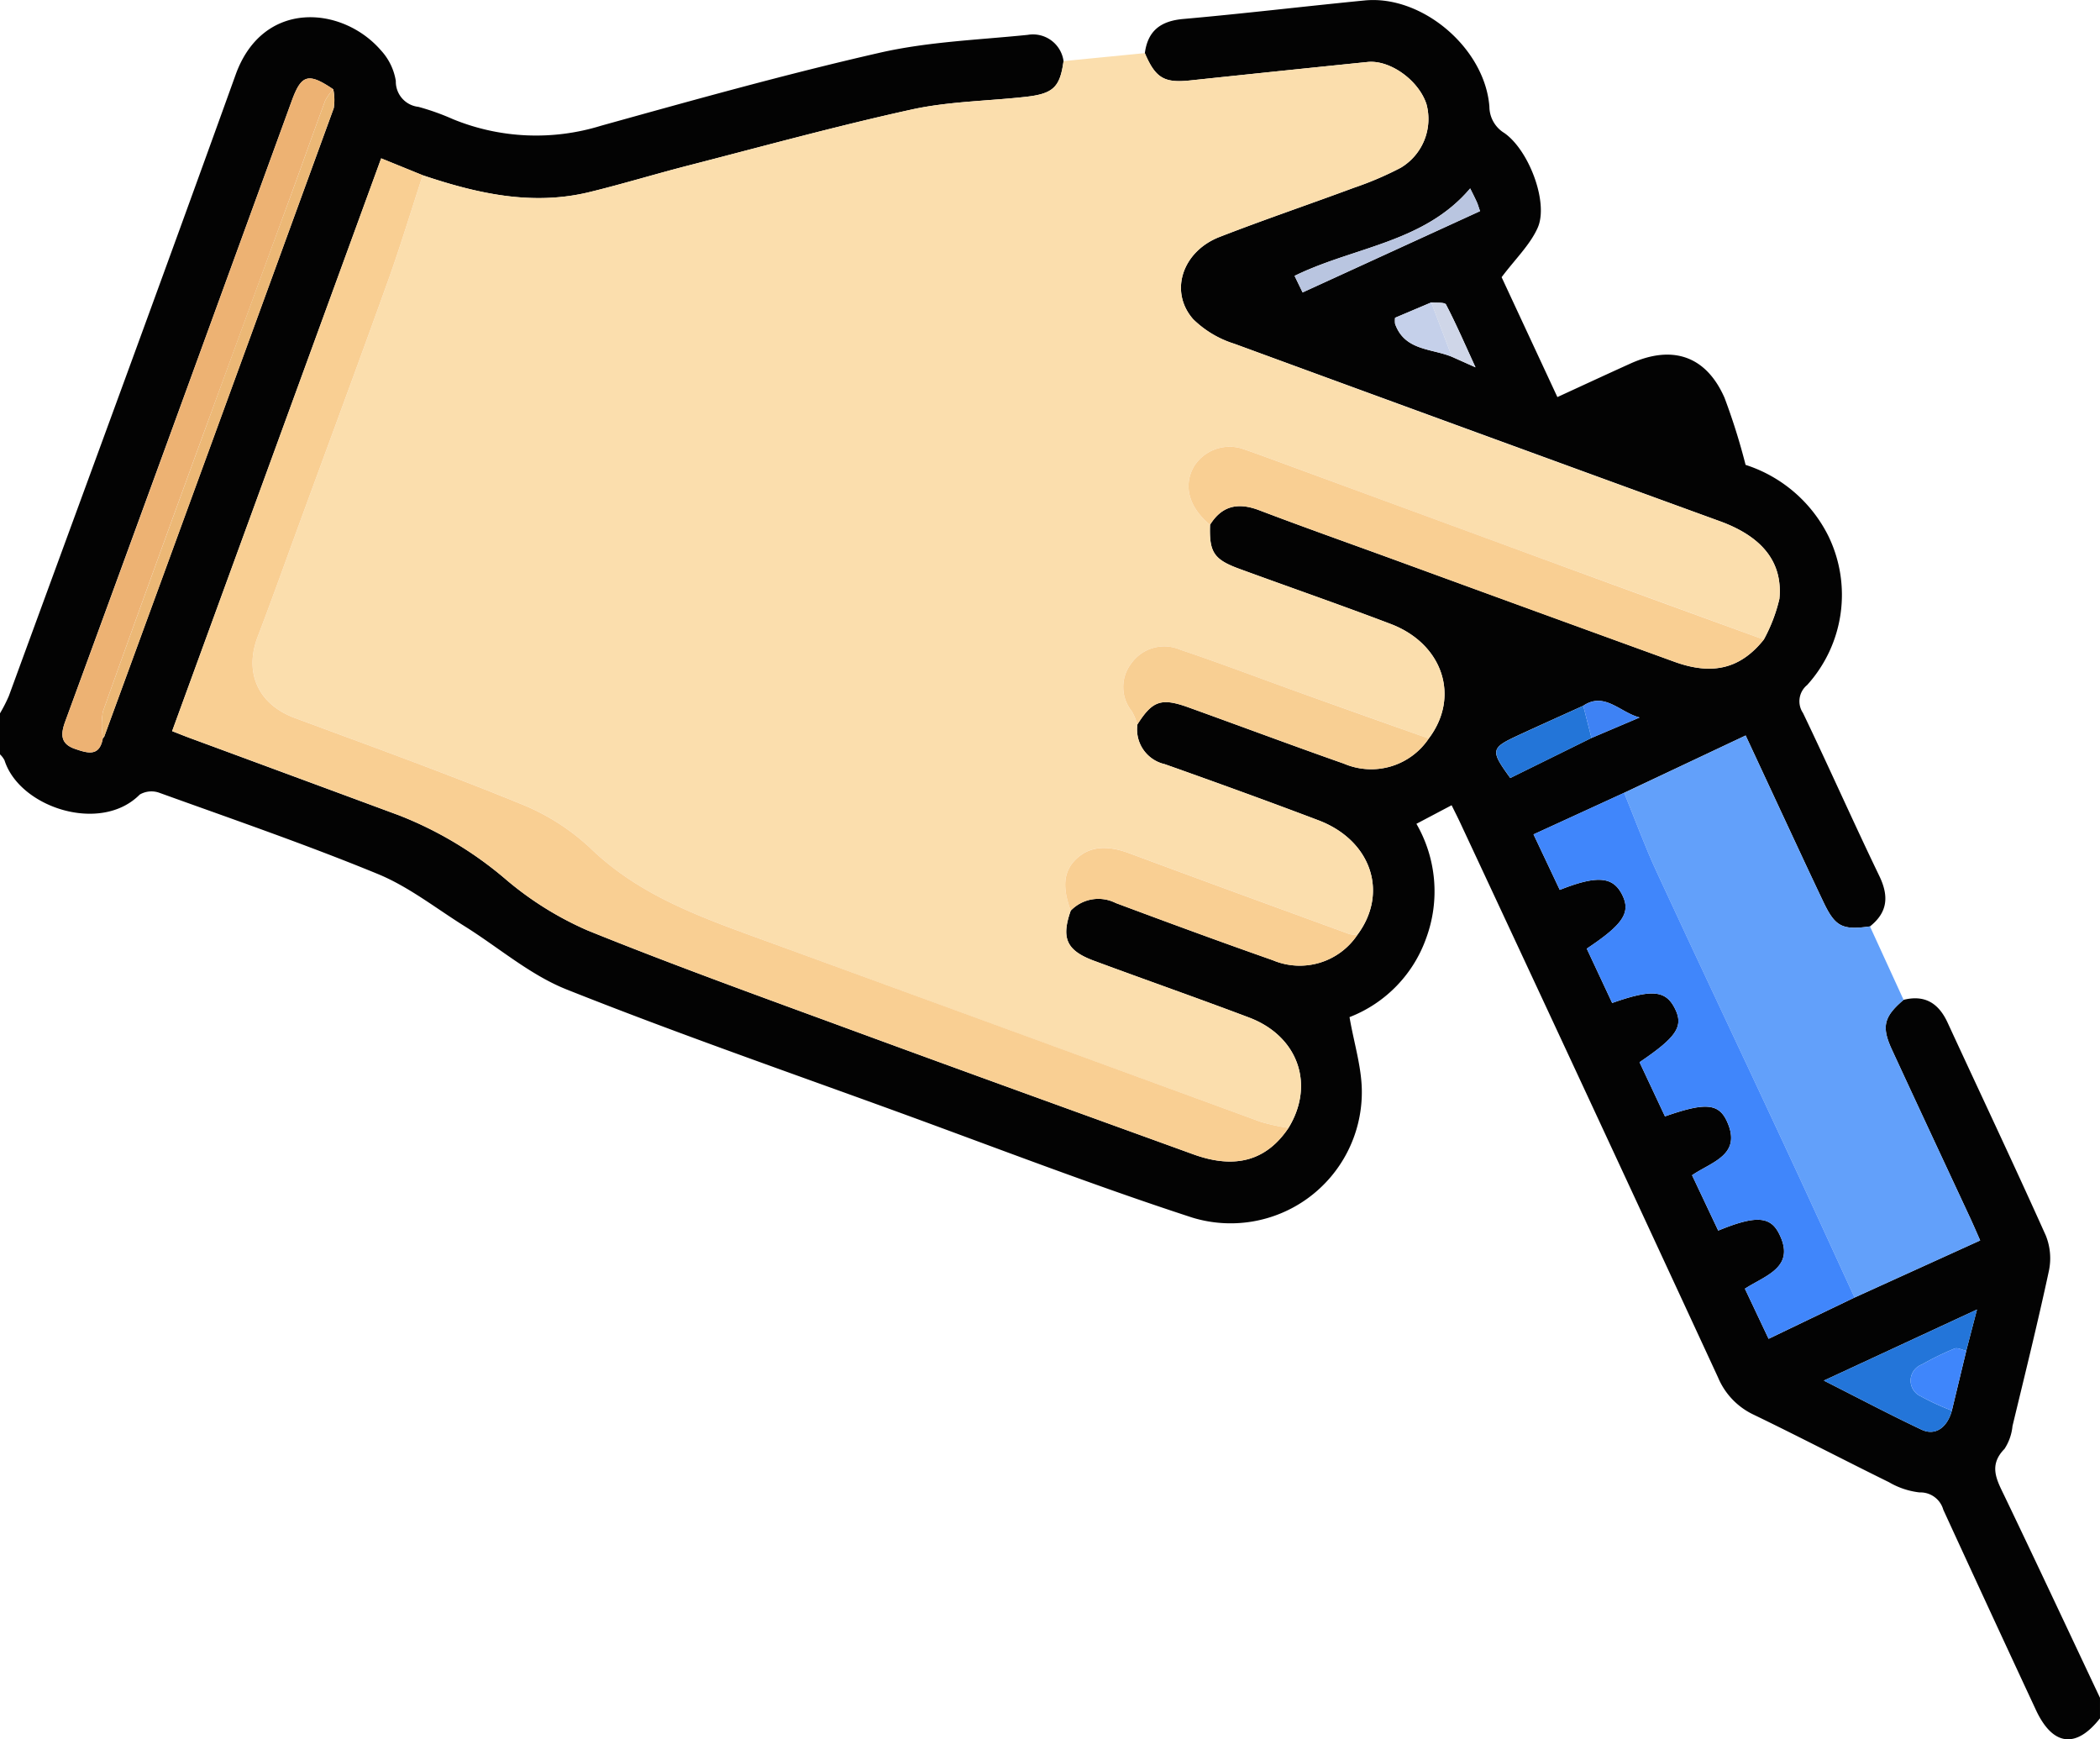 <svg xmlns="http://www.w3.org/2000/svg" width="190" height="157.348" viewBox="0 0 190 157.348">
  <g id="Grupo_165365" data-name="Grupo 165365" transform="translate(0 -44.104)">
    <g id="Grupo_165366" data-name="Grupo 165366" transform="translate(0 44.104)">
      <path id="Trazado_236803" data-name="Trazado 236803" d="M172.231,134.554c1.936-.481,3.177.319,3.984,2.07,2.962,6.421,5.993,12.812,8.886,19.264a5.515,5.515,0,0,1,.271,3.206c-1.007,4.692-2.164,9.352-3.289,14.019a4.571,4.571,0,0,1-.723,2.065c-1.47,1.5-.7,2.815.006,4.281,2.91,6.064,5.761,12.157,8.633,18.239v1.855c-2.171,2.767-4.279,2.5-5.794-.75q-4.215-9.049-8.383-18.121a2.147,2.147,0,0,0-2.146-1.565,7.029,7.029,0,0,1-2.766-.923c-4.093-2.014-8.138-4.126-12.245-6.109a6.492,6.492,0,0,1-3.219-3.36q-11.6-25.083-23.3-50.121c-.256-.55-.533-1.091-.809-1.654l-3.185,1.681a12.22,12.22,0,0,1,.885,10.341,11.927,11.927,0,0,1-6.937,7.147c.407,2.391,1.144,4.655,1.113,6.91a11.867,11.867,0,0,1-15.352,11.221c-9.015-2.938-17.871-6.366-26.785-9.611-9.957-3.625-19.973-7.106-29.814-11.024-3.305-1.316-6.145-3.794-9.214-5.713-2.6-1.624-5.067-3.582-7.865-4.732-6.491-2.669-13.14-4.956-19.746-7.339a2.1,2.1,0,0,0-1.794.154c-3.524,3.567-10.878,1.187-12.235-3.1A2.048,2.048,0,0,0,0,112.347v-3.711a14.2,14.2,0,0,0,.8-1.566C7.657,88.339,14.565,69.627,21.32,50.86c2.467-6.854,9.674-6.217,13.146-2.2a5.327,5.327,0,0,1,1.347,2.768,2.292,2.292,0,0,0,2.042,2.342,21.962,21.962,0,0,1,3.128,1.116,19.861,19.861,0,0,0,13.4.592c8.367-2.326,16.74-4.67,25.2-6.6,4.364-1,8.923-1.162,13.4-1.62a2.792,2.792,0,0,1,3.243,2.371C95.9,52,95.3,52.588,92.766,52.868c-3.433.38-6.938.409-10.29,1.145-6.794,1.492-13.509,3.344-20.249,5.077-2.982.767-5.93,1.67-8.922,2.4-5.183,1.254-10.153.12-15.057-1.528l-3.761-1.53L15.572,110.246c.608.237,1.111.442,1.621.63q9.45,3.492,18.9,6.984a33.753,33.753,0,0,1,9.629,5.762,29.713,29.713,0,0,0,7.458,4.662c7.937,3.21,16,6.111,24.039,9.066,10.237,3.763,20.5,7.465,30.749,11.182,3.786,1.373,6.618.573,8.608-2.388,2.408-3.922.877-8.308-3.568-9.987-4.653-1.757-9.348-3.4-14.013-5.129-2.507-.928-3-2.045-2.119-4.542a3.467,3.467,0,0,1,4.065-.694c4.723,1.766,9.455,3.508,14.213,5.177a6.27,6.27,0,0,0,7.661-2.3c2.834-3.809,1.253-8.543-3.534-10.358-4.611-1.748-9.249-3.427-13.9-5.075a3.218,3.218,0,0,1-2.472-3.6c1.363-2.143,2.155-2.424,4.611-1.54,4.692,1.688,9.361,3.44,14.066,5.091a6.267,6.267,0,0,0,7.676-2.267c2.857-3.761,1.3-8.563-3.444-10.369-4.54-1.726-9.132-3.318-13.694-4.988-2.312-.846-2.731-1.508-2.645-3.981,1.09-1.753,2.558-2.036,4.441-1.321,4.022,1.53,8.08,2.966,12.123,4.44q12.736,4.645,25.476,9.281c3.469,1.254,5.985.587,8.064-2.017a14.619,14.619,0,0,0,1.409-3.68c.323-3.321-1.556-5.629-5.371-7.021q-21.972-8.018-43.937-16.056a9.275,9.275,0,0,1-3.728-2.223c-2.195-2.493-.987-6.134,2.389-7.446,4.02-1.563,8.109-2.948,12.153-4.449a29.669,29.669,0,0,0,4.238-1.811,5.139,5.139,0,0,0,2.325-5.752c-.7-2.154-3.291-4.023-5.331-3.814q-8.021.818-16.038,1.667c-2.356.25-3.142-.2-4.111-2.468.27-2.036,1.438-2.912,3.483-3.092,5.477-.484,10.938-1.141,16.411-1.676,5.194-.507,10.878,4.314,11.28,9.608a2.808,2.808,0,0,0,1.346,2.382c2.241,1.557,4.03,6.322,3.022,8.578-.686,1.538-2,2.793-3.262,4.469l5.046,10.845c2.266-1.041,4.426-2.047,6.6-3.029,3.807-1.724,6.85-.7,8.518,3.084a57.491,57.491,0,0,1,1.909,6.078,12.717,12.717,0,0,1,7.5,6.457,12.156,12.156,0,0,1-1.933,13.462,1.894,1.894,0,0,0-.372,2.529c2.348,4.888,4.544,9.85,6.9,14.732.884,1.831.772,3.291-.839,4.572-2.507.356-3.146.031-4.21-2.2-.925-1.939-1.831-3.886-2.739-5.834-1.419-3.042-2.832-6.086-4.3-9.237l-10.993,5.186-8.2,3.762,2.373,5.02c3.408-1.346,4.83-1.212,5.658.465.782,1.584.085,2.657-3.215,4.852l2.3,4.915c3.623-1.281,4.859-1.149,5.687.526.785,1.59.156,2.555-3.211,4.833l2.3,4.9c3.61-1.263,4.842-1.2,5.6.433,1.41,3.059-1.378,3.673-3.149,4.89l2.367,5.009c3.283-1.348,4.664-1.335,5.471.214,1.613,3.1-1.179,3.824-3.057,5.044l2.144,4.533,7.773-3.734,11.369-5.166c-.344-.776-.606-1.391-.888-2-2.366-5.089-4.749-10.171-7.1-15.267-.962-2.084-.721-2.985,1.059-4.5M131.358,76.379l2.139.956c-1.008-2.2-1.774-3.97-2.666-5.678-.122-.234-.877-.137-1.339-.193l-3.273,1.386a2.376,2.376,0,0,0,0,.552c.871,2.437,3.289,2.212,5.134,2.977m11.889,31.572c-1.947.884-3.9,1.757-5.839,2.654-2.546,1.177-2.585,1.372-.76,3.882l7.343-3.622,4.36-1.853c-1.776-.456-3.172-2.359-5.1-1.062m34.65,58.358.974-3.736L165.013,169c3.13,1.582,5.952,3.073,8.834,4.437,1.248.591,2.331-.177,2.753-1.726q.649-2.7,1.3-5.4M30.154,52.186c-2.247-1.521-2.884-1.35-3.749,1.021q-4.026,11.039-8.047,22.08Q12.145,92.324,5.91,109.352c-.428,1.164-.47,2.042.885,2.505,1.115.381,2.222.745,2.512-.983.043-.045.107-.082.126-.134Q19.832,82.316,30.2,53.88a4.793,4.793,0,0,0-.045-1.694m87.7,18.372,16.051-7.353c-.138-.4-.2-.628-.3-.844-.172-.38-.366-.751-.592-1.211-4.174,4.931-10.555,5.286-15.887,7.91l.726,1.5" transform="translate(0 -44.104)" fill="#030303"/>
      <path id="Trazado_236804" data-name="Trazado 236804" d="M76.968,68.1c4.9,1.647,9.874,2.782,15.057,1.527,2.992-.724,5.94-1.628,8.922-2.395,6.74-1.733,13.455-3.585,20.249-5.077,3.352-.736,6.858-.764,10.29-1.144,2.531-.28,3.135-.871,3.462-3.239l7.355-.721c.969,2.264,1.755,2.718,4.111,2.468q8.017-.851,16.038-1.667c2.04-.208,4.629,1.661,5.33,3.814a5.139,5.139,0,0,1-2.325,5.752,29.672,29.672,0,0,1-4.238,1.811c-4.044,1.5-8.133,2.887-12.153,4.449-3.375,1.312-4.583,4.953-2.389,7.446a9.273,9.273,0,0,0,3.728,2.223q21.947,8.087,43.937,16.056c3.814,1.392,5.694,3.7,5.371,7.021a14.63,14.63,0,0,1-1.409,3.679q-9.116-3.324-18.231-6.65-12.5-4.582-24.989-9.186c-1.331-.489-2.66-.984-4-1.441a3.8,3.8,0,0,0-4.341,1.624c-.995,1.732-.448,3.709,1.459,5.271-.086,2.473.333,3.135,2.645,3.982,4.562,1.67,9.154,3.261,13.694,4.988,4.749,1.806,6.3,6.608,3.444,10.369q-5.832-2.076-11.664-4.154c-3.6-1.29-7.166-2.659-10.788-3.871a3.662,3.662,0,0,0-4.481,1.258,3.489,3.489,0,0,0,.078,4.308,6.363,6.363,0,0,1,.5,1.176,3.219,3.219,0,0,0,2.472,3.6c4.648,1.647,9.286,3.326,13.9,5.075,4.787,1.815,6.369,6.549,3.534,10.358a2.811,2.811,0,0,1-.733-.065c-6.64-2.426-13.283-4.848-19.909-7.312-1.734-.645-3.443-.794-4.823.54s-1.061,3.021-.474,4.652c-.88,2.5-.388,3.614,2.119,4.542,4.664,1.727,9.359,3.372,14.013,5.129,4.445,1.679,5.976,6.064,3.568,9.987a18.578,18.578,0,0,1-2.51-.549q-22.926-8.356-45.837-16.754c-5.332-1.947-10.593-3.911-14.822-8.014a20.2,20.2,0,0,0-6.342-4.019c-6.729-2.746-13.569-5.221-20.385-7.75-3.3-1.226-4.62-4.079-3.36-7.366,1.279-3.337,2.476-6.706,3.706-10.062,2.692-7.348,5.413-14.685,8.056-22.051,1.14-3.177,2.116-6.413,3.166-9.622" transform="translate(-38.721 -52.246)" fill="#fbdead"/>
      <path id="Trazado_236805" data-name="Trazado 236805" d="M421.265,247.31c-1.781,1.514-2.021,2.415-1.059,4.5,2.351,5.1,4.733,10.178,7.1,15.267.282.606.544,1.221.888,2l-11.369,5.166c-2.186-4.753-4.353-9.516-6.564-14.257-3.773-8.092-7.6-16.159-11.345-24.263-1.079-2.333-1.962-4.757-2.935-7.139l10.993-5.186c1.466,3.151,2.879,6.2,4.3,9.238.908,1.947,1.814,3.895,2.739,5.834,1.064,2.231,1.7,2.555,4.21,2.2l3.044,6.647" transform="translate(-249.035 -156.859)" fill="#62a0fa"/>
      <path id="Trazado_236806" data-name="Trazado 236806" d="M64.637,84.231c-1.05,3.209-2.026,6.446-3.166,9.622-2.643,7.365-5.364,14.7-8.056,22.051-1.229,3.356-2.427,6.725-3.706,10.062-1.26,3.287.056,6.14,3.36,7.366,6.816,2.528,13.656,5,20.385,7.75A20.2,20.2,0,0,1,79.8,145.1c4.229,4.1,9.49,6.067,14.822,8.014q22.92,8.372,45.837,16.754a18.573,18.573,0,0,0,2.51.549c-1.99,2.962-4.822,3.761-8.608,2.388-10.253-3.717-20.512-7.419-30.749-11.182-8.039-2.955-16.1-5.856-24.039-9.066a29.718,29.718,0,0,1-7.458-4.662,33.749,33.749,0,0,0-9.629-5.762q-9.444-3.508-18.9-6.984c-.51-.188-1.013-.393-1.621-.63L60.876,82.7l3.761,1.53" transform="translate(-26.39 -68.378)" fill="#f9cf93"/>
      <path id="Trazado_236807" data-name="Trazado 236807" d="M382.09,237.367c.973,2.382,1.856,4.806,2.935,7.139,3.747,8.1,7.573,16.171,11.345,24.264,2.211,4.741,4.377,9.5,6.564,14.257l-7.774,3.734-2.143-4.533c1.879-1.219,4.671-1.946,3.057-5.044-.806-1.549-2.188-1.562-5.471-.214l-2.367-5.008c1.771-1.216,4.559-1.83,3.148-4.89-.755-1.638-1.988-1.7-5.6-.433l-2.3-4.9c3.367-2.278,4-3.243,3.21-4.833-.827-1.675-2.064-1.808-5.687-.527l-2.3-4.914c3.3-2.2,4-3.268,3.215-4.852-.828-1.677-2.25-1.811-5.658-.465l-2.372-5.021,8.2-3.761" transform="translate(-235.144 -165.648)" fill="#4086fb"/>
      <path id="Trazado_236808" data-name="Trazado 236808" d="M291.724,160.055c-1.907-1.562-2.454-3.539-1.459-5.271a3.8,3.8,0,0,1,4.341-1.624c1.342.457,2.671.953,4,1.442q12.495,4.592,24.989,9.186,9.111,3.34,18.231,6.65c-2.079,2.6-4.6,3.271-8.064,2.017q-12.749-4.61-25.476-9.281c-4.043-1.474-8.1-2.911-12.123-4.44-1.883-.716-3.35-.433-4.44,1.32" transform="translate(-182.243 -112.579)" fill="#f9cf93"/>
      <path id="Trazado_236809" data-name="Trazado 236809" d="M18.874,122.9c-.289,1.727-1.4,1.364-2.512.983-1.355-.463-1.313-1.342-.886-2.506q6.255-17.021,12.448-34.065,4.027-11.039,8.047-22.08c.865-2.372,1.5-2.542,3.749-1.021a4.808,4.808,0,0,0-.731,1.025c-1.049,2.823-2.046,5.665-3.081,8.494q-3.96,10.824-7.935,21.642c-3.056,8.373-6.111,16.747-9.1,25.143a7.237,7.237,0,0,0,0,2.384" transform="translate(-9.567 -56.134)" fill="#edb273"/>
      <path id="Trazado_236810" data-name="Trazado 236810" d="M275.137,208.793a6.358,6.358,0,0,0-.5-1.177,3.489,3.489,0,0,1-.078-4.308,3.661,3.661,0,0,1,4.481-1.258c3.622,1.212,7.192,2.581,10.788,3.871q5.827,2.09,11.665,4.154a6.267,6.267,0,0,1-7.676,2.268c-4.7-1.651-9.374-3.4-14.066-5.091-2.456-.884-3.249-.6-4.611,1.54" transform="translate(-172.226 -143.262)" fill="#f8cf93"/>
      <path id="Trazado_236811" data-name="Trazado 236811" d="M260.212,256.492c-.588-1.631-.894-3.33.474-4.652s3.089-1.185,4.823-.54c6.626,2.464,13.268,4.885,19.909,7.312a2.829,2.829,0,0,0,.733.065,6.271,6.271,0,0,1-7.661,2.3c-4.757-1.67-9.49-3.411-14.213-5.177a3.467,3.467,0,0,0-4.065.694" transform="translate(-163.336 -174.11)" fill="#f9cf93"/>
      <path id="Trazado_236812" data-name="Trazado 236812" d="M24.883,124.571a7.237,7.237,0,0,1,0-2.384c2.991-8.4,6.047-16.77,9.1-25.143Q37.934,86.217,41.917,75.4c1.035-2.828,2.032-5.671,3.081-8.494a4.808,4.808,0,0,1,.731-1.025,4.784,4.784,0,0,1,.044,1.694Q35.425,96.019,25.009,124.438c-.019.053-.083.09-.126.134" transform="translate(-15.576 -57.801)" fill="#ecb876"/>
      <path id="Trazado_236813" data-name="Trazado 236813" d="M456.253,372.488c-.422,1.548-1.505,2.316-2.753,1.725-2.882-1.364-5.7-2.854-8.834-4.437l13.858-6.428-.974,3.736c-.359-.078-.784-.319-1.064-.205a25.591,25.591,0,0,0-2.953,1.442,1.554,1.554,0,0,0-.082,2.882,22.055,22.055,0,0,0,2.8,1.286" transform="translate(-279.653 -244.879)" fill="#2375d9"/>
      <path id="Trazado_236814" data-name="Trazado 236814" d="M373.417,219.071l-7.343,3.621c-1.826-2.51-1.787-2.706.76-3.882,1.941-.9,3.892-1.77,5.839-2.654l.744,2.914" transform="translate(-229.425 -152.309)" fill="#2375d8"/>
      <path id="Trazado_236815" data-name="Trazado 236815" d="M316.362,99.448l-.726-1.5c5.332-2.624,11.712-2.979,15.887-7.91.226.46.419.831.592,1.211.1.217.161.449.3.844l-16.051,7.353" transform="translate(-198.505 -72.993)" fill="#b9c5e0"/>
      <path id="Trazado_236816" data-name="Trazado 236816" d="M469.561,378.42a22.051,22.051,0,0,1-2.8-1.286,1.554,1.554,0,0,1,.082-2.882,25.6,25.6,0,0,1,2.953-1.442c.28-.114.705.127,1.064.205l-1.3,5.4" transform="translate(-292.962 -250.811)" fill="#3f86fb"/>
      <path id="Trazado_236817" data-name="Trazado 236817" d="M345.245,122.747c-1.845-.764-4.263-.539-5.134-2.977a2.371,2.371,0,0,1,0-.551l3.273-1.386,1.866,4.914" transform="translate(-213.886 -90.473)" fill="#c5d0ea"/>
      <path id="Trazado_236818" data-name="Trazado 236818" d="M386.758,218.316l-.744-2.914c1.932-1.3,3.328.606,5.1,1.061l-4.36,1.853" transform="translate(-242.767 -151.554)" fill="#3e82f4"/>
      <path id="Trazado_236819" data-name="Trazado 236819" d="M350.813,122.747l-1.866-4.914c.462.056,1.217-.041,1.339.192.893,1.709,1.658,3.483,2.666,5.678l-2.139-.956" transform="translate(-219.455 -90.473)" fill="#cfd6e8"/>
    </g>
  </g>
</svg>
